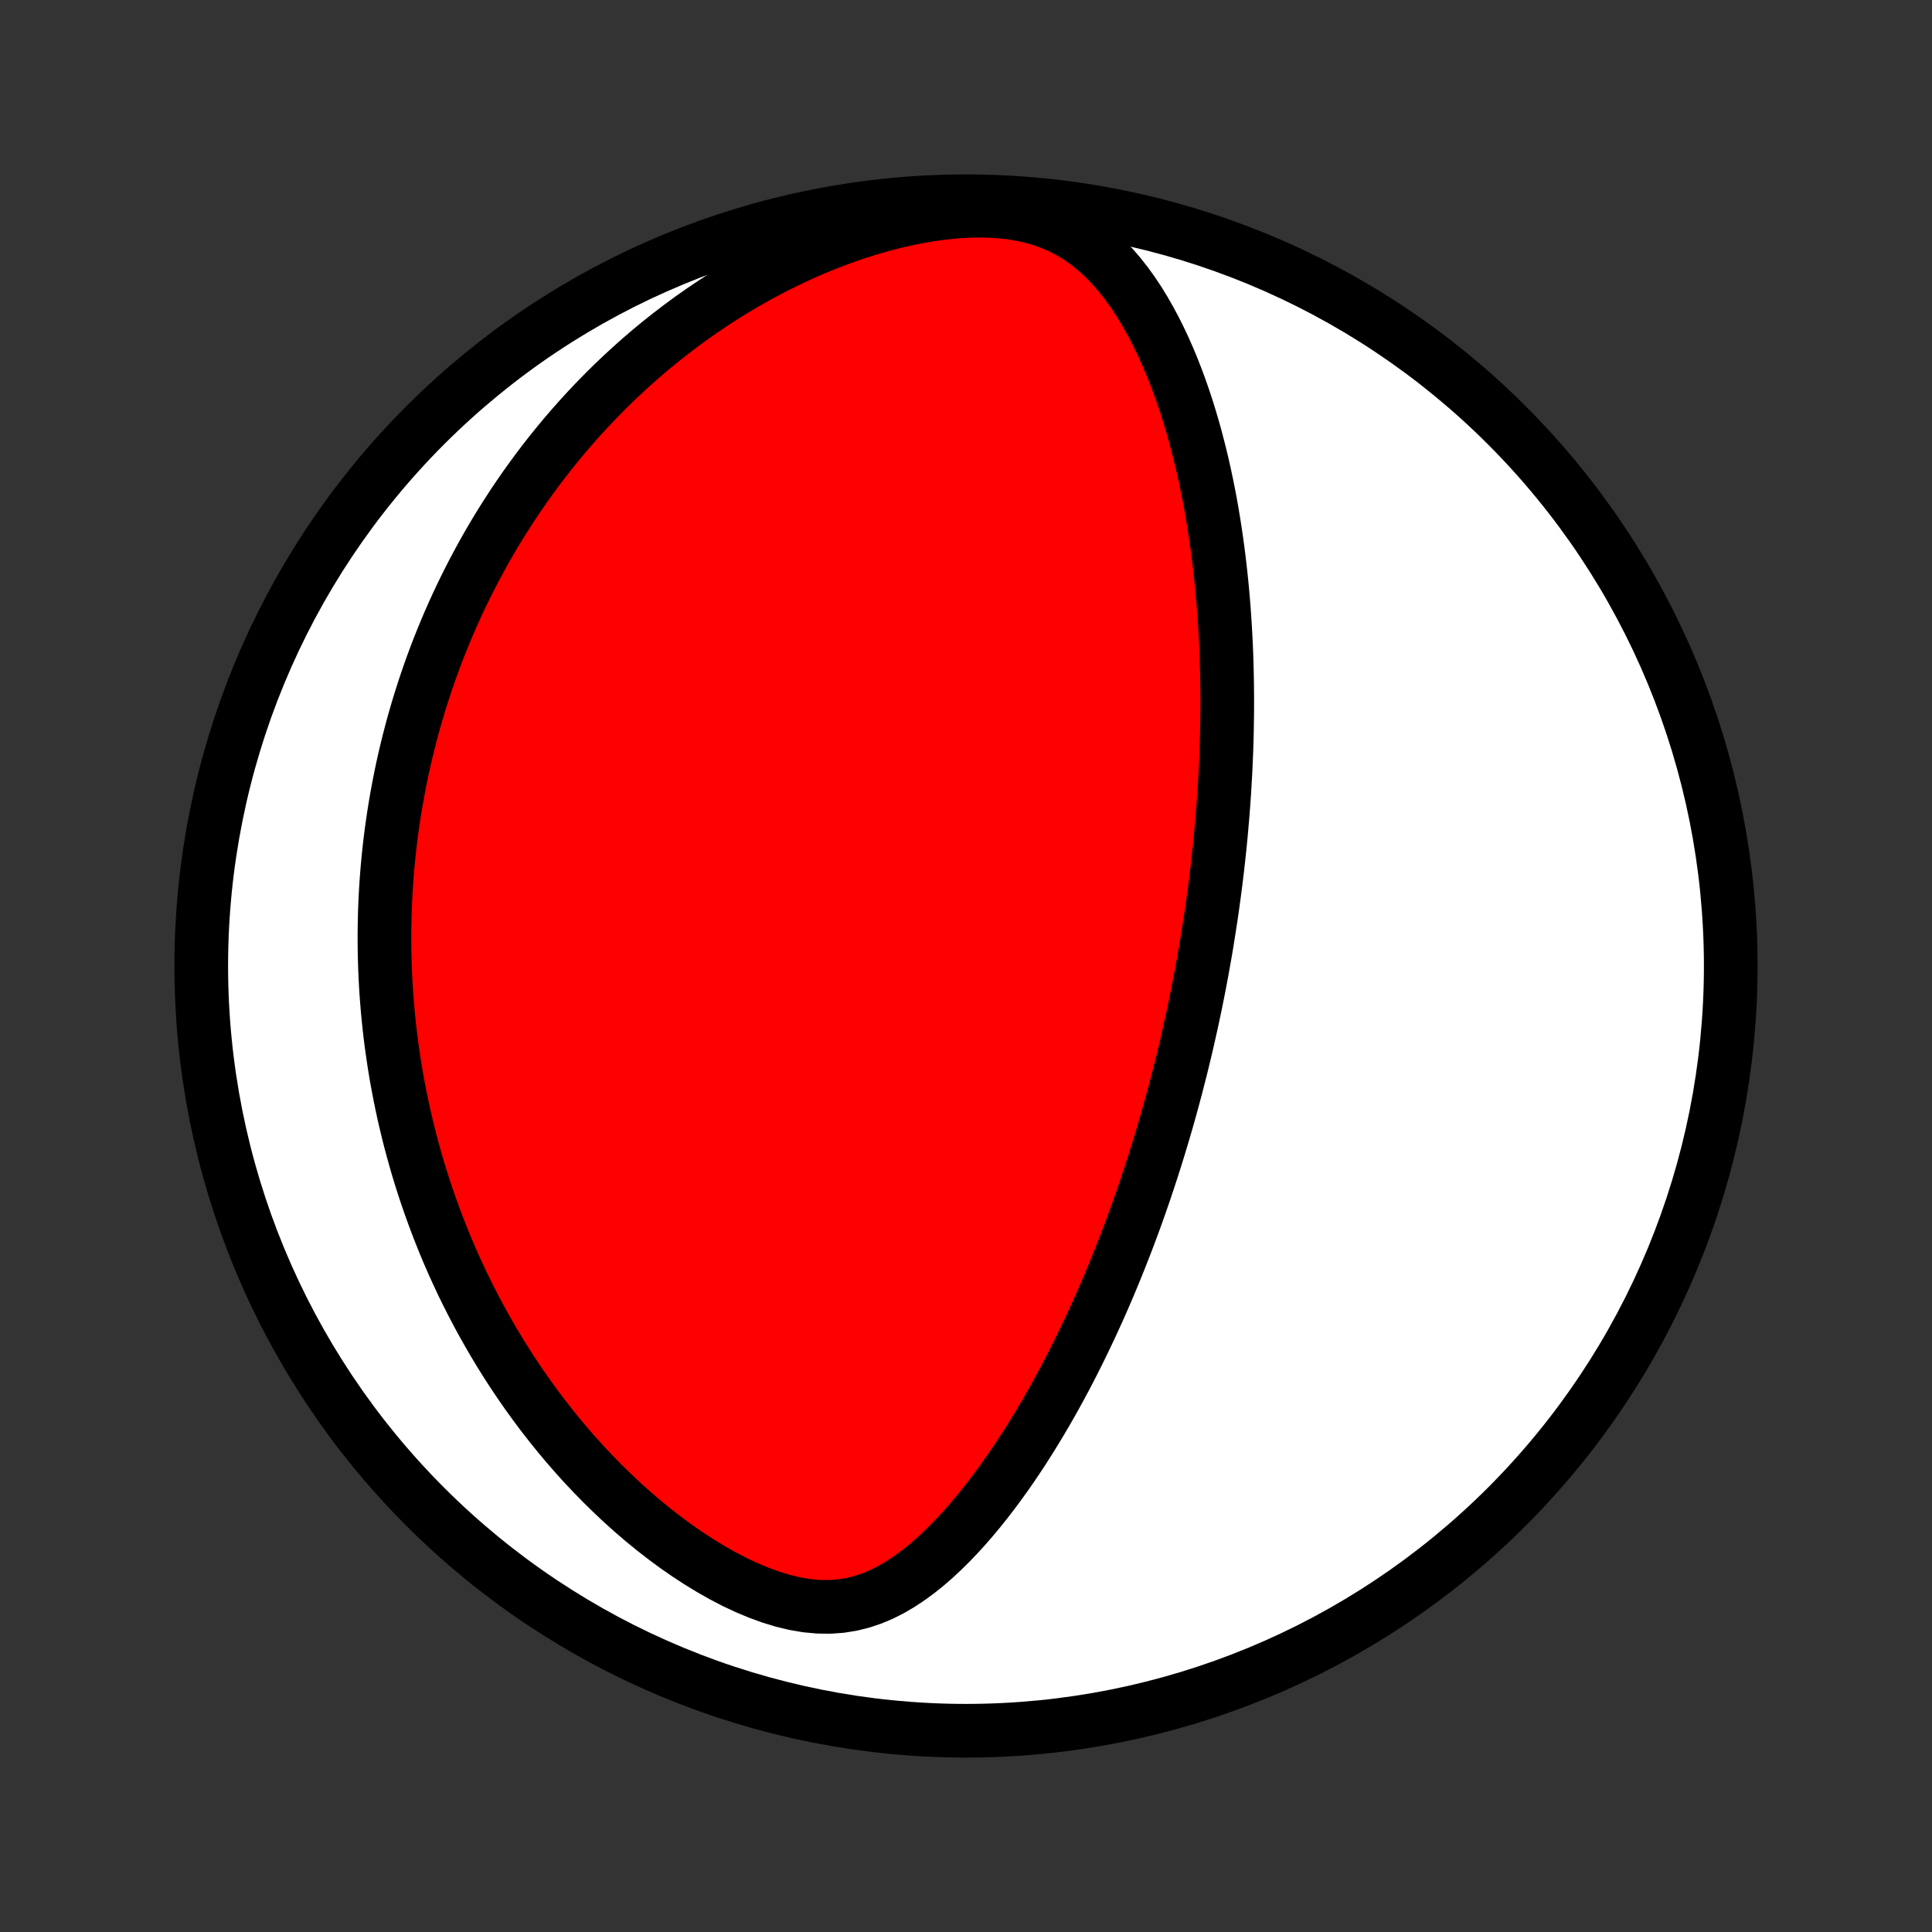 <?xml version="1.0" encoding="utf-8" standalone="no"?>
<!DOCTYPE svg PUBLIC "-//W3C//DTD SVG 1.1//EN"
  "http://www.w3.org/Graphics/SVG/1.1/DTD/svg11.dtd">
<!-- Created with matplotlib (http://matplotlib.org/) -->
<svg height="72pt" version="1.1" viewBox="0 0 72 72" width="72pt" xmlns="http://www.w3.org/2000/svg" xmlns:xlink="http://www.w3.org/1999/xlink">
 <rect x="0" y="0" width="72" height="72" fill="#333333" stroke="none"/>
 <defs>
  <style type="text/css">
*{stroke-linecap:butt;stroke-linejoin:round;}
  </style>
 </defs>
 <g id="figure_1">
  <g id="patch_1">
   <path d="
M0 72
L72 72
L72 0
L0 0
z
" style="fill:none;"/>
  </g>
  <g id="axes_1">
   <g id="PatchCollection_1">
    <defs>
     <path d="
M36 -7.5
C43.558 -7.5 50.808 -10.503 56.153 -15.848
C61.497 -21.192 64.5 -28.442 64.5 -36
C64.5 -43.558 61.497 -50.808 56.153 -56.153
C50.808 -61.497 43.558 -64.5 36 -64.5
C28.442 -64.5 21.192 -61.497 15.848 -56.153
C10.503 -50.808 7.5 -43.558 7.5 -36
C7.5 -28.442 10.503 -21.192 15.848 -15.848
C21.192 -10.503 28.442 -7.5 36 -7.5
z
" id="C0_0_a811fe30f3"/>
     <path d="
M44.973 -36.85
L44.931 -36.598
L44.887 -36.345
L44.842 -36.093
L44.797 -35.84
L44.75 -35.588
L44.702 -35.335
L44.652 -35.082
L44.602 -34.828
L44.55 -34.574
L44.497 -34.32
L44.443 -34.065
L44.387 -33.81
L44.33 -33.554
L44.272 -33.297
L44.213 -33.04
L44.152 -32.782
L44.089 -32.523
L44.026 -32.263
L43.96 -32.002
L43.893 -31.74
L43.825 -31.477
L43.755 -31.213
L43.683 -30.948
L43.61 -30.681
L43.535 -30.413
L43.458 -30.144
L43.379 -29.873
L43.298 -29.601
L43.216 -29.328
L43.131 -29.052
L43.045 -28.775
L42.956 -28.497
L42.865 -28.217
L42.772 -27.935
L42.677 -27.651
L42.579 -27.365
L42.479 -27.078
L42.376 -26.789
L42.271 -26.497
L42.163 -26.204
L42.052 -25.909
L41.939 -25.612
L41.822 -25.313
L41.703 -25.012
L41.581 -24.709
L41.455 -24.403
L41.327 -24.096
L41.194 -23.787
L41.059 -23.476
L40.92 -23.163
L40.777 -22.848
L40.631 -22.532
L40.48 -22.213
L40.326 -21.893
L40.168 -21.571
L40.005 -21.248
L39.839 -20.923
L39.668 -20.597
L39.492 -20.27
L39.312 -19.942
L39.127 -19.614
L38.937 -19.284
L38.742 -18.955
L38.542 -18.625
L38.337 -18.295
L38.127 -17.966
L37.911 -17.637
L37.689 -17.31
L37.462 -16.984
L37.228 -16.66
L36.989 -16.339
L36.744 -16.021
L36.492 -15.706
L36.233 -15.396
L35.968 -15.091
L35.695 -14.792
L35.415 -14.5
L35.128 -14.216
L34.833 -13.941
L34.529 -13.677
L34.216 -13.426
L33.894 -13.189
L33.562 -12.969
L33.22 -12.768
L32.867 -12.588
L32.502 -12.434
L32.124 -12.307
L31.735 -12.21
L31.333 -12.146
L30.92 -12.116
L30.496 -12.122
L30.062 -12.162
L29.621 -12.237
L29.174 -12.344
L28.723 -12.482
L28.271 -12.647
L27.818 -12.837
L27.367 -13.049
L26.92 -13.282
L26.477 -13.534
L26.04 -13.801
L25.609 -14.083
L25.185 -14.377
L24.77 -14.684
L24.362 -15
L23.964 -15.326
L23.574 -15.66
L23.194 -16.001
L22.824 -16.349
L22.463 -16.702
L22.113 -17.06
L21.771 -17.422
L21.441 -17.788
L21.119 -18.158
L20.808 -18.529
L20.506 -18.904
L20.214 -19.279
L19.932 -19.656
L19.659 -20.034
L19.395 -20.413
L19.14 -20.792
L18.894 -21.171
L18.657 -21.549
L18.429 -21.927
L18.209 -22.305
L17.997 -22.681
L17.793 -23.057
L17.597 -23.431
L17.408 -23.804
L17.227 -24.175
L17.054 -24.545
L16.887 -24.913
L16.727 -25.279
L16.574 -25.643
L16.428 -26.005
L16.288 -26.366
L16.154 -26.724
L16.026 -27.08
L15.903 -27.434
L15.787 -27.785
L15.676 -28.135
L15.57 -28.483
L15.47 -28.828
L15.375 -29.171
L15.284 -29.512
L15.199 -29.852
L15.118 -30.189
L15.041 -30.523
L14.97 -30.856
L14.902 -31.187
L14.839 -31.516
L14.779 -31.843
L14.724 -32.169
L14.673 -32.492
L14.626 -32.814
L14.582 -33.133
L14.542 -33.452
L14.506 -33.768
L14.473 -34.083
L14.444 -34.397
L14.418 -34.709
L14.395 -35.02
L14.376 -35.329
L14.36 -35.637
L14.347 -35.944
L14.338 -36.249
L14.331 -36.554
L14.328 -36.857
L14.327 -37.16
L14.33 -37.461
L14.336 -37.762
L14.344 -38.062
L14.356 -38.361
L14.37 -38.659
L14.388 -38.957
L14.408 -39.254
L14.431 -39.551
L14.458 -39.847
L14.487 -40.143
L14.519 -40.438
L14.554 -40.734
L14.592 -41.029
L14.633 -41.324
L14.677 -41.618
L14.724 -41.913
L14.774 -42.208
L14.827 -42.502
L14.883 -42.797
L14.942 -43.092
L15.004 -43.387
L15.07 -43.683
L15.139 -43.978
L15.211 -44.275
L15.287 -44.571
L15.365 -44.868
L15.448 -45.166
L15.534 -45.464
L15.623 -45.763
L15.717 -46.062
L15.814 -46.362
L15.915 -46.663
L16.019 -46.965
L16.128 -47.267
L16.241 -47.571
L16.358 -47.875
L16.48 -48.18
L16.606 -48.486
L16.736 -48.793
L16.871 -49.1
L17.011 -49.409
L17.156 -49.719
L17.306 -50.03
L17.461 -50.342
L17.621 -50.655
L17.787 -50.968
L17.958 -51.283
L18.135 -51.599
L18.318 -51.916
L18.507 -52.233
L18.703 -52.552
L18.905 -52.871
L19.113 -53.191
L19.328 -53.511
L19.55 -53.833
L19.78 -54.154
L20.017 -54.477
L20.261 -54.799
L20.513 -55.122
L20.773 -55.444
L21.041 -55.767
L21.318 -56.089
L21.603 -56.411
L21.897 -56.732
L22.2 -57.052
L22.512 -57.371
L22.833 -57.689
L23.164 -58.005
L23.505 -58.319
L23.855 -58.631
L24.215 -58.94
L24.586 -59.246
L24.967 -59.548
L25.358 -59.847
L25.759 -60.142
L26.172 -60.432
L26.594 -60.716
L27.027 -60.995
L27.471 -61.267
L27.924 -61.533
L28.389 -61.791
L28.863 -62.04
L29.346 -62.28
L29.84 -62.511
L30.342 -62.731
L30.852 -62.939
L31.371 -63.135
L31.896 -63.318
L32.428 -63.486
L32.965 -63.638
L33.505 -63.774
L34.047 -63.891
L34.591 -63.988
L35.132 -64.064
L35.669 -64.117
L36.2 -64.146
L36.721 -64.148
L37.229 -64.123
L37.722 -64.068
L38.196 -63.984
L38.65 -63.87
L39.081 -63.727
L39.489 -63.555
L39.872 -63.357
L40.233 -63.136
L40.572 -62.892
L40.89 -62.63
L41.188 -62.35
L41.468 -62.057
L41.732 -61.751
L41.981 -61.434
L42.215 -61.108
L42.437 -60.775
L42.646 -60.434
L42.844 -60.089
L43.031 -59.739
L43.208 -59.386
L43.376 -59.029
L43.535 -58.67
L43.686 -58.309
L43.828 -57.947
L43.963 -57.584
L44.091 -57.221
L44.212 -56.857
L44.326 -56.494
L44.434 -56.132
L44.536 -55.77
L44.632 -55.409
L44.723 -55.05
L44.809 -54.692
L44.889 -54.336
L44.964 -53.982
L45.035 -53.63
L45.102 -53.279
L45.164 -52.931
L45.222 -52.586
L45.276 -52.242
L45.326 -51.901
L45.373 -51.563
L45.416 -51.227
L45.456 -50.894
L45.493 -50.563
L45.527 -50.235
L45.558 -49.909
L45.586 -49.586
L45.611 -49.266
L45.633 -48.948
L45.654 -48.633
L45.671 -48.321
L45.687 -48.011
L45.7 -47.703
L45.711 -47.398
L45.719 -47.096
L45.726 -46.795
L45.731 -46.497
L45.734 -46.202
L45.736 -45.908
L45.735 -45.617
L45.733 -45.328
L45.729 -45.041
L45.724 -44.756
L45.717 -44.473
L45.709 -44.192
L45.699 -43.913
L45.687 -43.636
L45.675 -43.36
L45.661 -43.086
L45.645 -42.814
L45.629 -42.543
L45.611 -42.274
L45.592 -42.006
L45.572 -41.739
L45.55 -41.474
L45.527 -41.21
L45.504 -40.947
L45.479 -40.686
L45.453 -40.425
L45.425 -40.165
L45.397 -39.907
L45.368 -39.649
L45.337 -39.392
L45.306 -39.135
L45.273 -38.88
L45.239 -38.624
L45.204 -38.37
L45.169 -38.116
L45.132 -37.862
L45.093 -37.609
L45.054 -37.356
z
" id="C0_1_d18553e84f"/>
    </defs>
    <g clip-path="url(#p1bffca34e9)">
     <use style="fill:#ffffff;stroke:#000000;stroke-width:2.0;" x="0.0" xlink:href="#C0_0_a811fe30f3" y="72.0"/>
    </g>
    <g clip-path="url(#p1bffca34e9)">
     <use style="fill:#ff0000;stroke:#000000;stroke-width:2.0;" x="0.0" xlink:href="#C0_1_d18553e84f" y="72.0"/>
    </g>
   </g>
  </g>
 </g>
 <defs>
  <clipPath id="p1bffca34e9">
   <rect height="72.0" width="72.0" x="0.0" y="0.0"/>
  </clipPath>
 </defs>
</svg>
